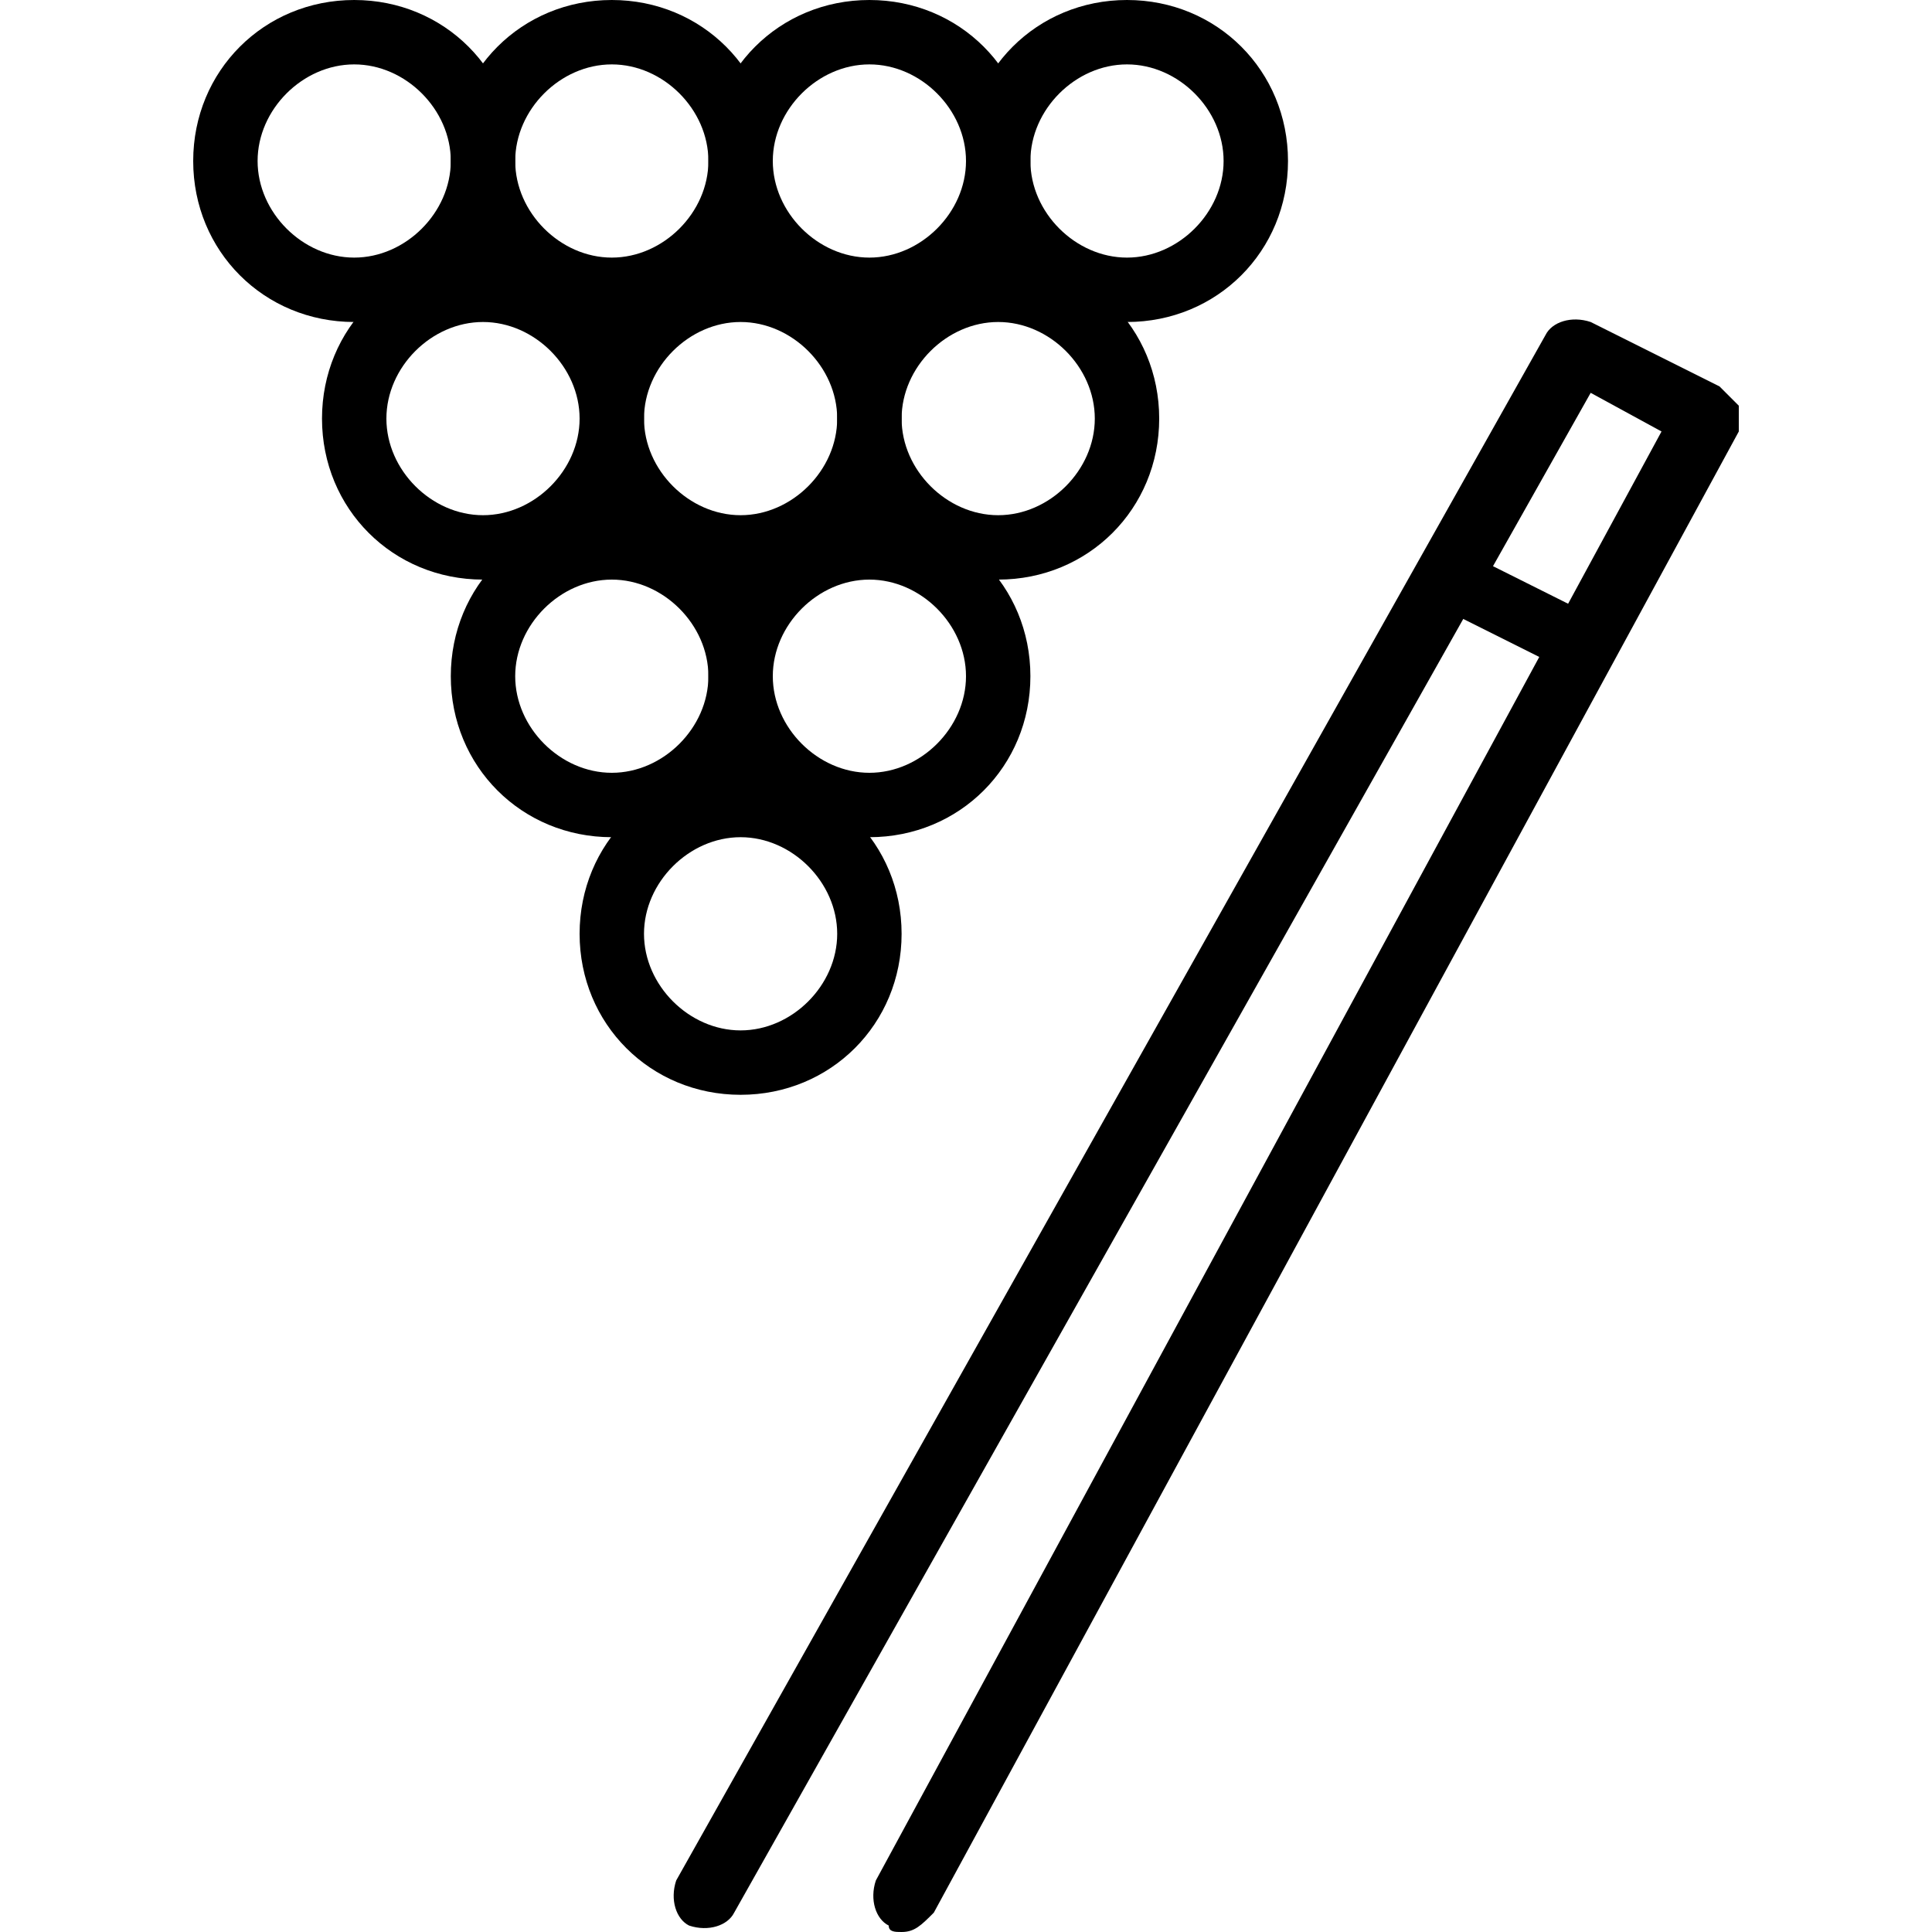 <?xml version="1.0" encoding="utf-8"?>
<!-- Generator: Adobe Illustrator 19.0.0, SVG Export Plug-In . SVG Version: 6.00 Build 0)  -->
<svg version="1.1" id="Layer_1" xmlns="http://www.w3.org/2000/svg" xmlns:xlink="http://www.w3.org/1999/xlink" x="0px" y="0px"
	 viewBox="0 0 30 30" style="enable-background:new 0 0 30 30;" xml:space="preserve">
<g>
	<g>
		<path d="M14,30c-0.1,0-0.2,0-0.2-0.1c-0.2-0.1-0.3-0.4-0.2-0.7L25.8,6.7l-1.1-0.6L11.4,29.7c-0.1,0.2-0.4,0.3-0.7,0.2
			c-0.2-0.1-0.3-0.4-0.2-0.7l13.5-24c0.1-0.2,0.4-0.3,0.7-0.2l2,1c0.1,0.1,0.2,0.2,0.3,0.3c0,0.1,0,0.3,0,0.4l-12.5,23
			C14.3,29.9,14.2,30,14,30z"/>
	</g>
	<g>
		<path d="M5.5,5C4.1,5,3,3.9,3,2.5S4.1,0,5.5,0S8,1.1,8,2.5S6.9,5,5.5,5z M5.5,1C4.7,1,4,1.7,4,2.5S4.7,4,5.5,4S7,3.3,7,2.5
			S6.3,1,5.5,1z"/>
	</g>
	<g>
		<path d="M7.5,9C6.1,9,5,7.9,5,6.5S6.1,4,7.5,4S10,5.1,10,6.5S8.9,9,7.5,9z M7.5,5C6.7,5,6,5.7,6,6.5S6.7,8,7.5,8S9,7.3,9,6.5
			S8.3,5,7.5,5z"/>
	</g>
	<g>
		<path d="M9.5,13C8.1,13,7,11.9,7,10.5S8.1,8,9.5,8S12,9.1,12,10.5S10.9,13,9.5,13z M9.5,9C8.7,9,8,9.7,8,10.5S8.7,12,9.5,12
			s1.5-0.7,1.5-1.5S10.3,9,9.5,9z"/>
	</g>
	<g>
		<path d="M13.5,13c-1.4,0-2.5-1.1-2.5-2.5S12.1,8,13.5,8S16,9.1,16,10.5S14.9,13,13.5,13z M13.5,9C12.7,9,12,9.7,12,10.5
			s0.7,1.5,1.5,1.5s1.5-0.7,1.5-1.5S14.3,9,13.5,9z"/>
	</g>
	<g>
		<path d="M11.5,17C10.1,17,9,15.9,9,14.5s1.1-2.5,2.5-2.5s2.5,1.1,2.5,2.5S12.9,17,11.5,17z M11.5,13c-0.8,0-1.5,0.7-1.5,1.5
			s0.7,1.5,1.5,1.5s1.5-0.7,1.5-1.5S12.3,13,11.5,13z"/>
	</g>
	<g>
		<path d="M11.5,9C10.1,9,9,7.9,9,6.5S10.1,4,11.5,4S14,5.1,14,6.5S12.9,9,11.5,9z M11.5,5C10.7,5,10,5.7,10,6.5S10.7,8,11.5,8
			S13,7.3,13,6.5S12.3,5,11.5,5z"/>
	</g>
	<g>
		<path d="M15.5,9C14.1,9,13,7.9,13,6.5S14.1,4,15.5,4S18,5.1,18,6.5S16.9,9,15.5,9z M15.5,5C14.7,5,14,5.7,14,6.5S14.7,8,15.5,8
			C16.3,8,17,7.3,17,6.5S16.3,5,15.5,5z"/>
	</g>
	<g>
		<path d="M9.5,5C8.1,5,7,3.9,7,2.5S8.1,0,9.5,0S12,1.1,12,2.5S10.9,5,9.5,5z M9.5,1C8.7,1,8,1.7,8,2.5S8.7,4,9.5,4S11,3.3,11,2.5
			S10.3,1,9.5,1z"/>
	</g>
	<g>
		<path d="M13.5,5C12.1,5,11,3.9,11,2.5S12.1,0,13.5,0S16,1.1,16,2.5S14.9,5,13.5,5z M13.5,1C12.7,1,12,1.7,12,2.5S12.7,4,13.5,4
			S15,3.3,15,2.5S14.3,1,13.5,1z"/>
	</g>
	<g>
		<path d="M17.5,5C16.1,5,15,3.9,15,2.5S16.1,0,17.5,0S20,1.1,20,2.5S18.9,5,17.5,5z M17.5,1C16.7,1,16,1.7,16,2.5S16.7,4,17.5,4
			S19,3.3,19,2.5S18.3,1,17.5,1z"/>
	</g>
	<g>
		<path d="M24.5,10.5c-0.1,0-0.2,0-0.2-0.1l-2-1C22,9.3,21.9,9,22.1,8.8c0.1-0.2,0.4-0.3,0.7-0.2l2,1c0.2,0.1,0.3,0.4,0.2,0.7
			C24.9,10.4,24.7,10.5,24.5,10.5z"/>
	</g>
</g>
</svg>

